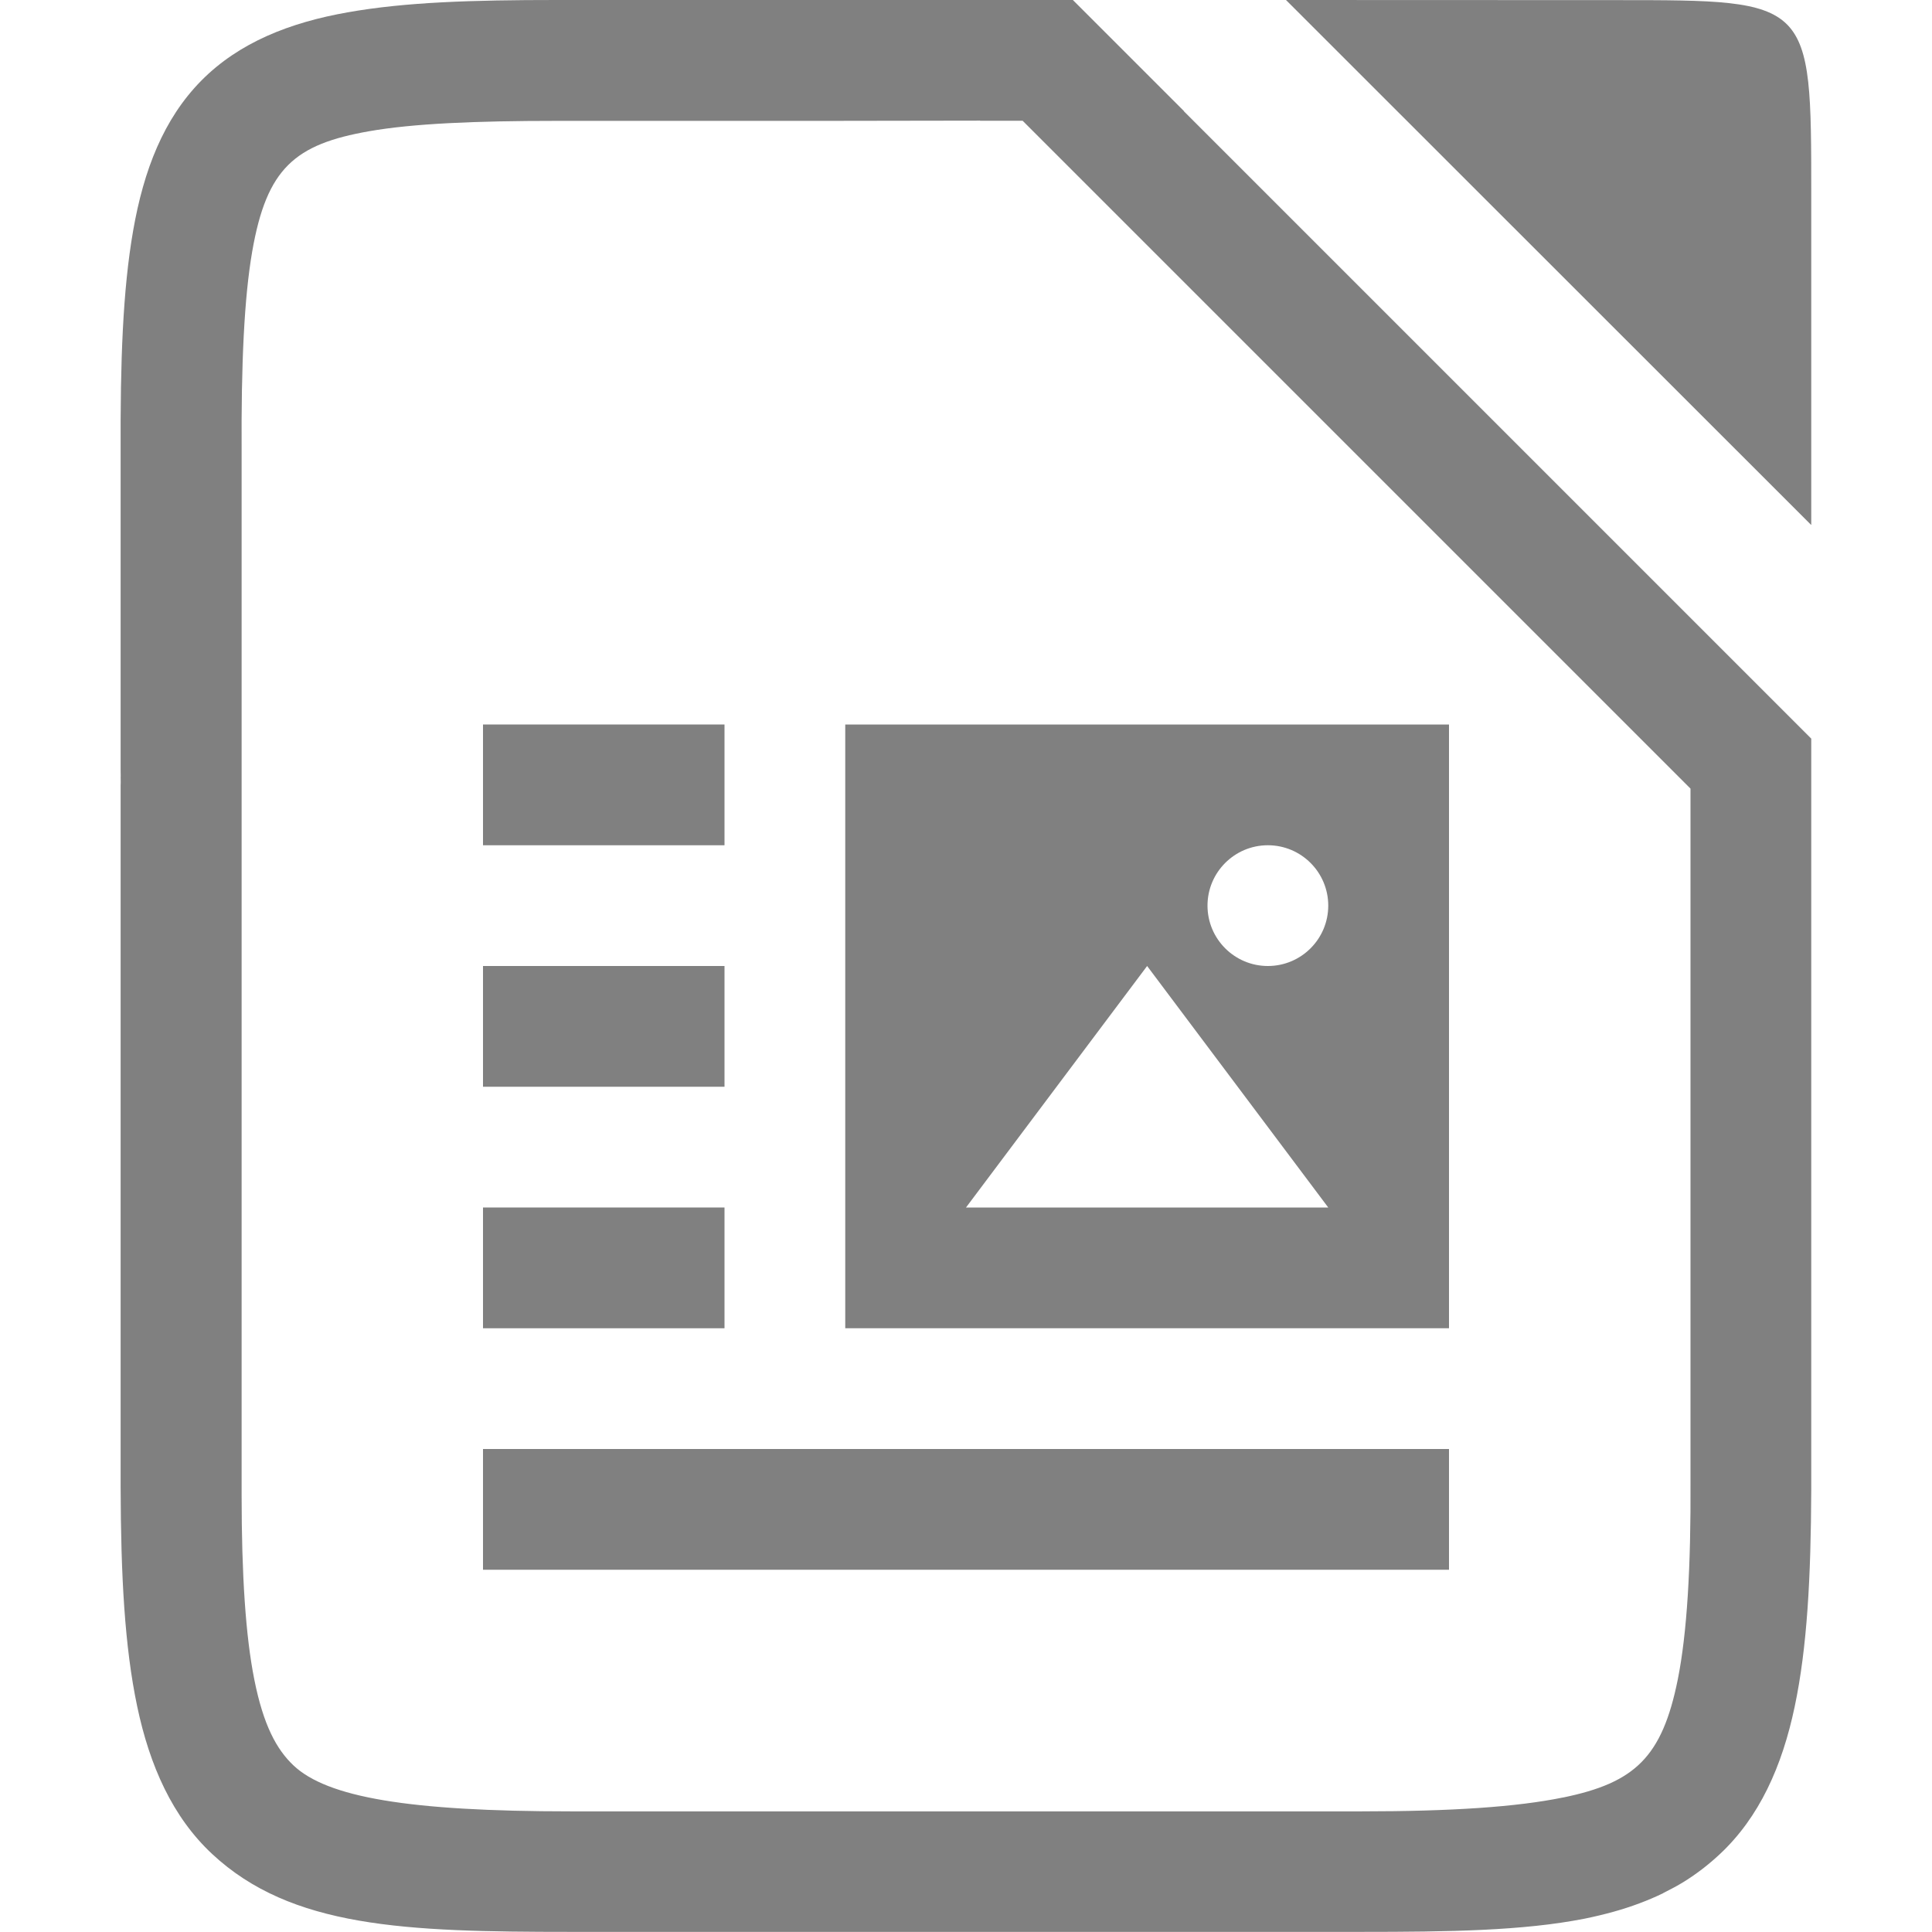 <svg version="1.1" viewBox="0 0 16 16" xmlns="http://www.w3.org/2000/svg">
 <g fill="#808080" fill-rule="evenodd">
  <path d="m10.65 0 4.35 4.348v-2.739c0-1.608 0-1.608-1.608-1.608z"/>
  <g>
   <path d="m4.607 0c-0.692-4.461e-5 -1.249 0.017-1.727 0.102-0.478 0.084-0.9 0.249-1.213 0.566-0.313 0.317-0.477 0.742-0.564 1.24-0.087 0.498-0.107 1.09-0.104 1.836v2.734c6.705e-4 -0.034 0.003-0.068 0.006-0.102-0.003 0.042-0.006 0.085-0.006 0.129v5.811c0.002 0.735 0.033 1.32 0.137 1.815 0.104 0.494 0.293 0.917 0.621 1.223 0.656 0.611 1.595 0.645 2.969 0.645h6.545c0.732 0 1.341-0.009 1.85-0.109 0.084-0.017 0.167-0.037 0.246-0.059 0.143-0.04 0.28-0.091 0.406-0.152l2e-3 -2e-3c0.058-0.029 0.117-0.06 0.172-0.094 0.104-0.065 0.202-0.14 0.295-0.227 0.328-0.306 0.517-0.728 0.621-1.223 0.103-0.489 0.134-1.068 0.137-1.793-4.5e-5 -0.027 1.34e-4 -0.054 0-0.082v-6.141l-5.195-5.195v-0.002l-0.92-0.92h-2.885zm3.506 0.998h0.002l0.002 0.002h0.352l5.531 5.531v5.729c0.004 0.72-0.029 1.266-0.105 1.647-0.13 0.647-0.357 0.857-0.949 0.979h-2e-3c-0.379 0.078-0.92 0.115-1.67 0.115h-6.545c-1.347 0-2.02-0.117-2.299-0.381-0.139-0.132-0.248-0.33-0.324-0.711-0.072-0.36-0.105-0.866-0.105-1.527-1.191e-4 -0.021 5.54e-5 -0.043 0-0.064v-5.807c3.34e-5 -0.007-3.064e-4 -0.013 0-0.02v-2.752c-0.004-0.724 0.021-1.273 0.088-1.658 0.12-0.688 0.352-0.886 0.967-0.994 0.363-0.064 0.879-0.086 1.553-0.086h1.072c0.086 1.533e-4 0.218-5.367e-5 0.32 0h0.822c0.668-6.4785e-4 1.291-0.002 1.291-0.002z"/>
   <path transform="translate(0,-1)" d="m7 7v5h5v-5zm2.5 2 1.5 2h-3zm1-1c0.276 0 0.5 0.224 0.5 0.5s-0.224 0.5-0.5 0.5-0.5-0.224-0.5-0.5 0.224-0.5 0.5-0.5z"/>
   <rect x="4" y="6" width="2" height="1"/>
   <rect x="4" y="8" width="2" height="1"/>
   <rect x="4" y="10" width="2" height="1"/>
   <rect x="4" y="12" width="8" height="1"/>
  </g>
 </g>
</svg>
